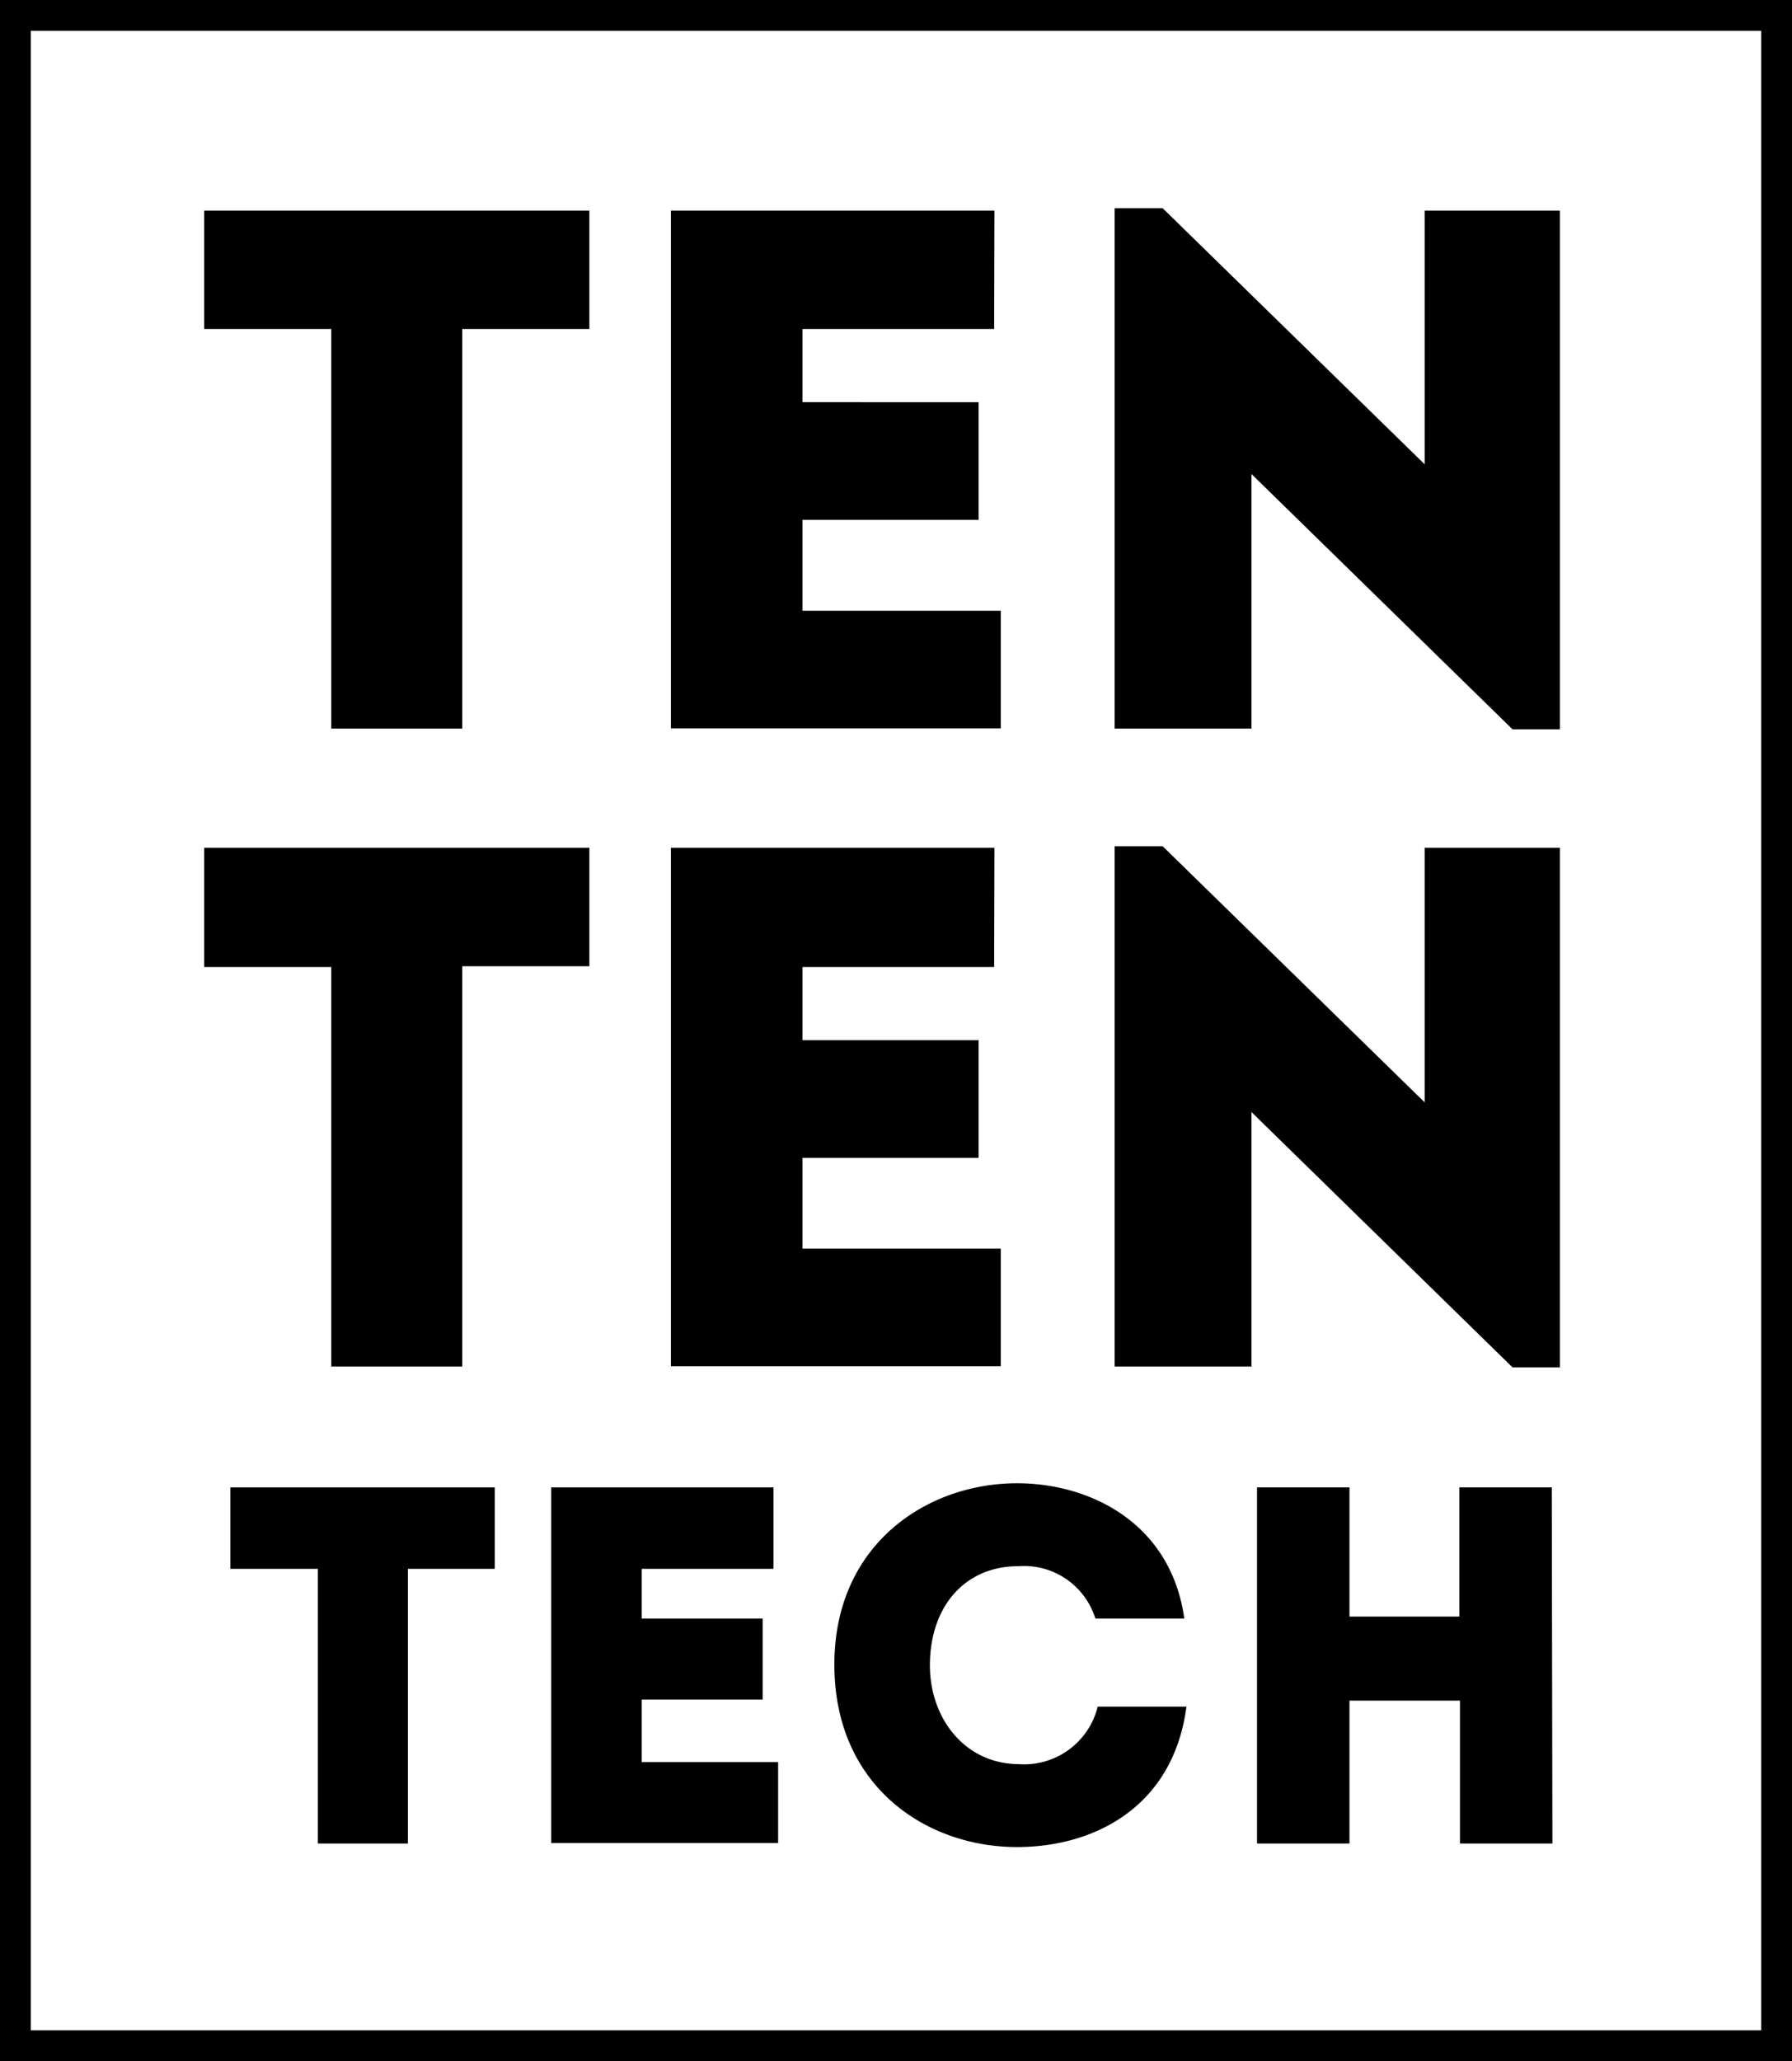 <svg xmlns="http://www.w3.org/2000/svg" viewBox="0 0 116.3 133.71"><title>Asset 2</title><path d="M13.25,21.34V13.66h25v7.68H30V47.26h-8.5V21.34Z"/><path d="M64.52,21.34H52.08v4.75H63.51v7.63H52.08v5.9H64.95v7.63H43.54V13.66h21Z"/><path d="M81.22,30.75V47.26H72.34V13.51h3.12l17,16.61V13.66h8.78V47.31H98.16Z"/><path d="M13.25,62.73V55h25v7.68H30V88.65h-8.5V62.73Z"/><path d="M64.52,62.73H52.08v4.75H63.51v7.63H52.08V81H64.95v7.63H43.54V55h21Z"/><path d="M81.22,72.14V88.65H72.34V54.9h3.12l17,16.61V55h8.78V88.7H98.16Z"/><path d="M14.95,101.77V96.49H32.11v5.28H26.47v17.82H20.63V101.77Z"/><path d="M50.2,101.77H41.65V105H49.5v5.25H41.65v4.06h8.85v5.25H35.77V96.49H50.2Z"/><path d="M66,96.22c4.79,0,10,2.61,10.86,8.78H71.09a4.85,4.85,0,0,0-5-3.4c-3.47,0-5.74,2.61-5.74,6.44,0,3.4,2.24,6.37,5.74,6.4a4.92,4.92,0,0,0,5.15-3.73H77c-.86,6.53-6,9.11-11,9.11-5.88,0-11.82-3.93-11.85-11.78S60.16,96.22,66,96.22Z"/><path d="M100.75,119.59h-6v-9.27H87.58v9.27h-6V96.49h6v8.38h7.13V96.49h6Z"/><rect x="1" y="1" width="114.3" height="131.71" fill="none" stroke="#000" stroke-miterlimit="10" stroke-width="2"/></svg>

